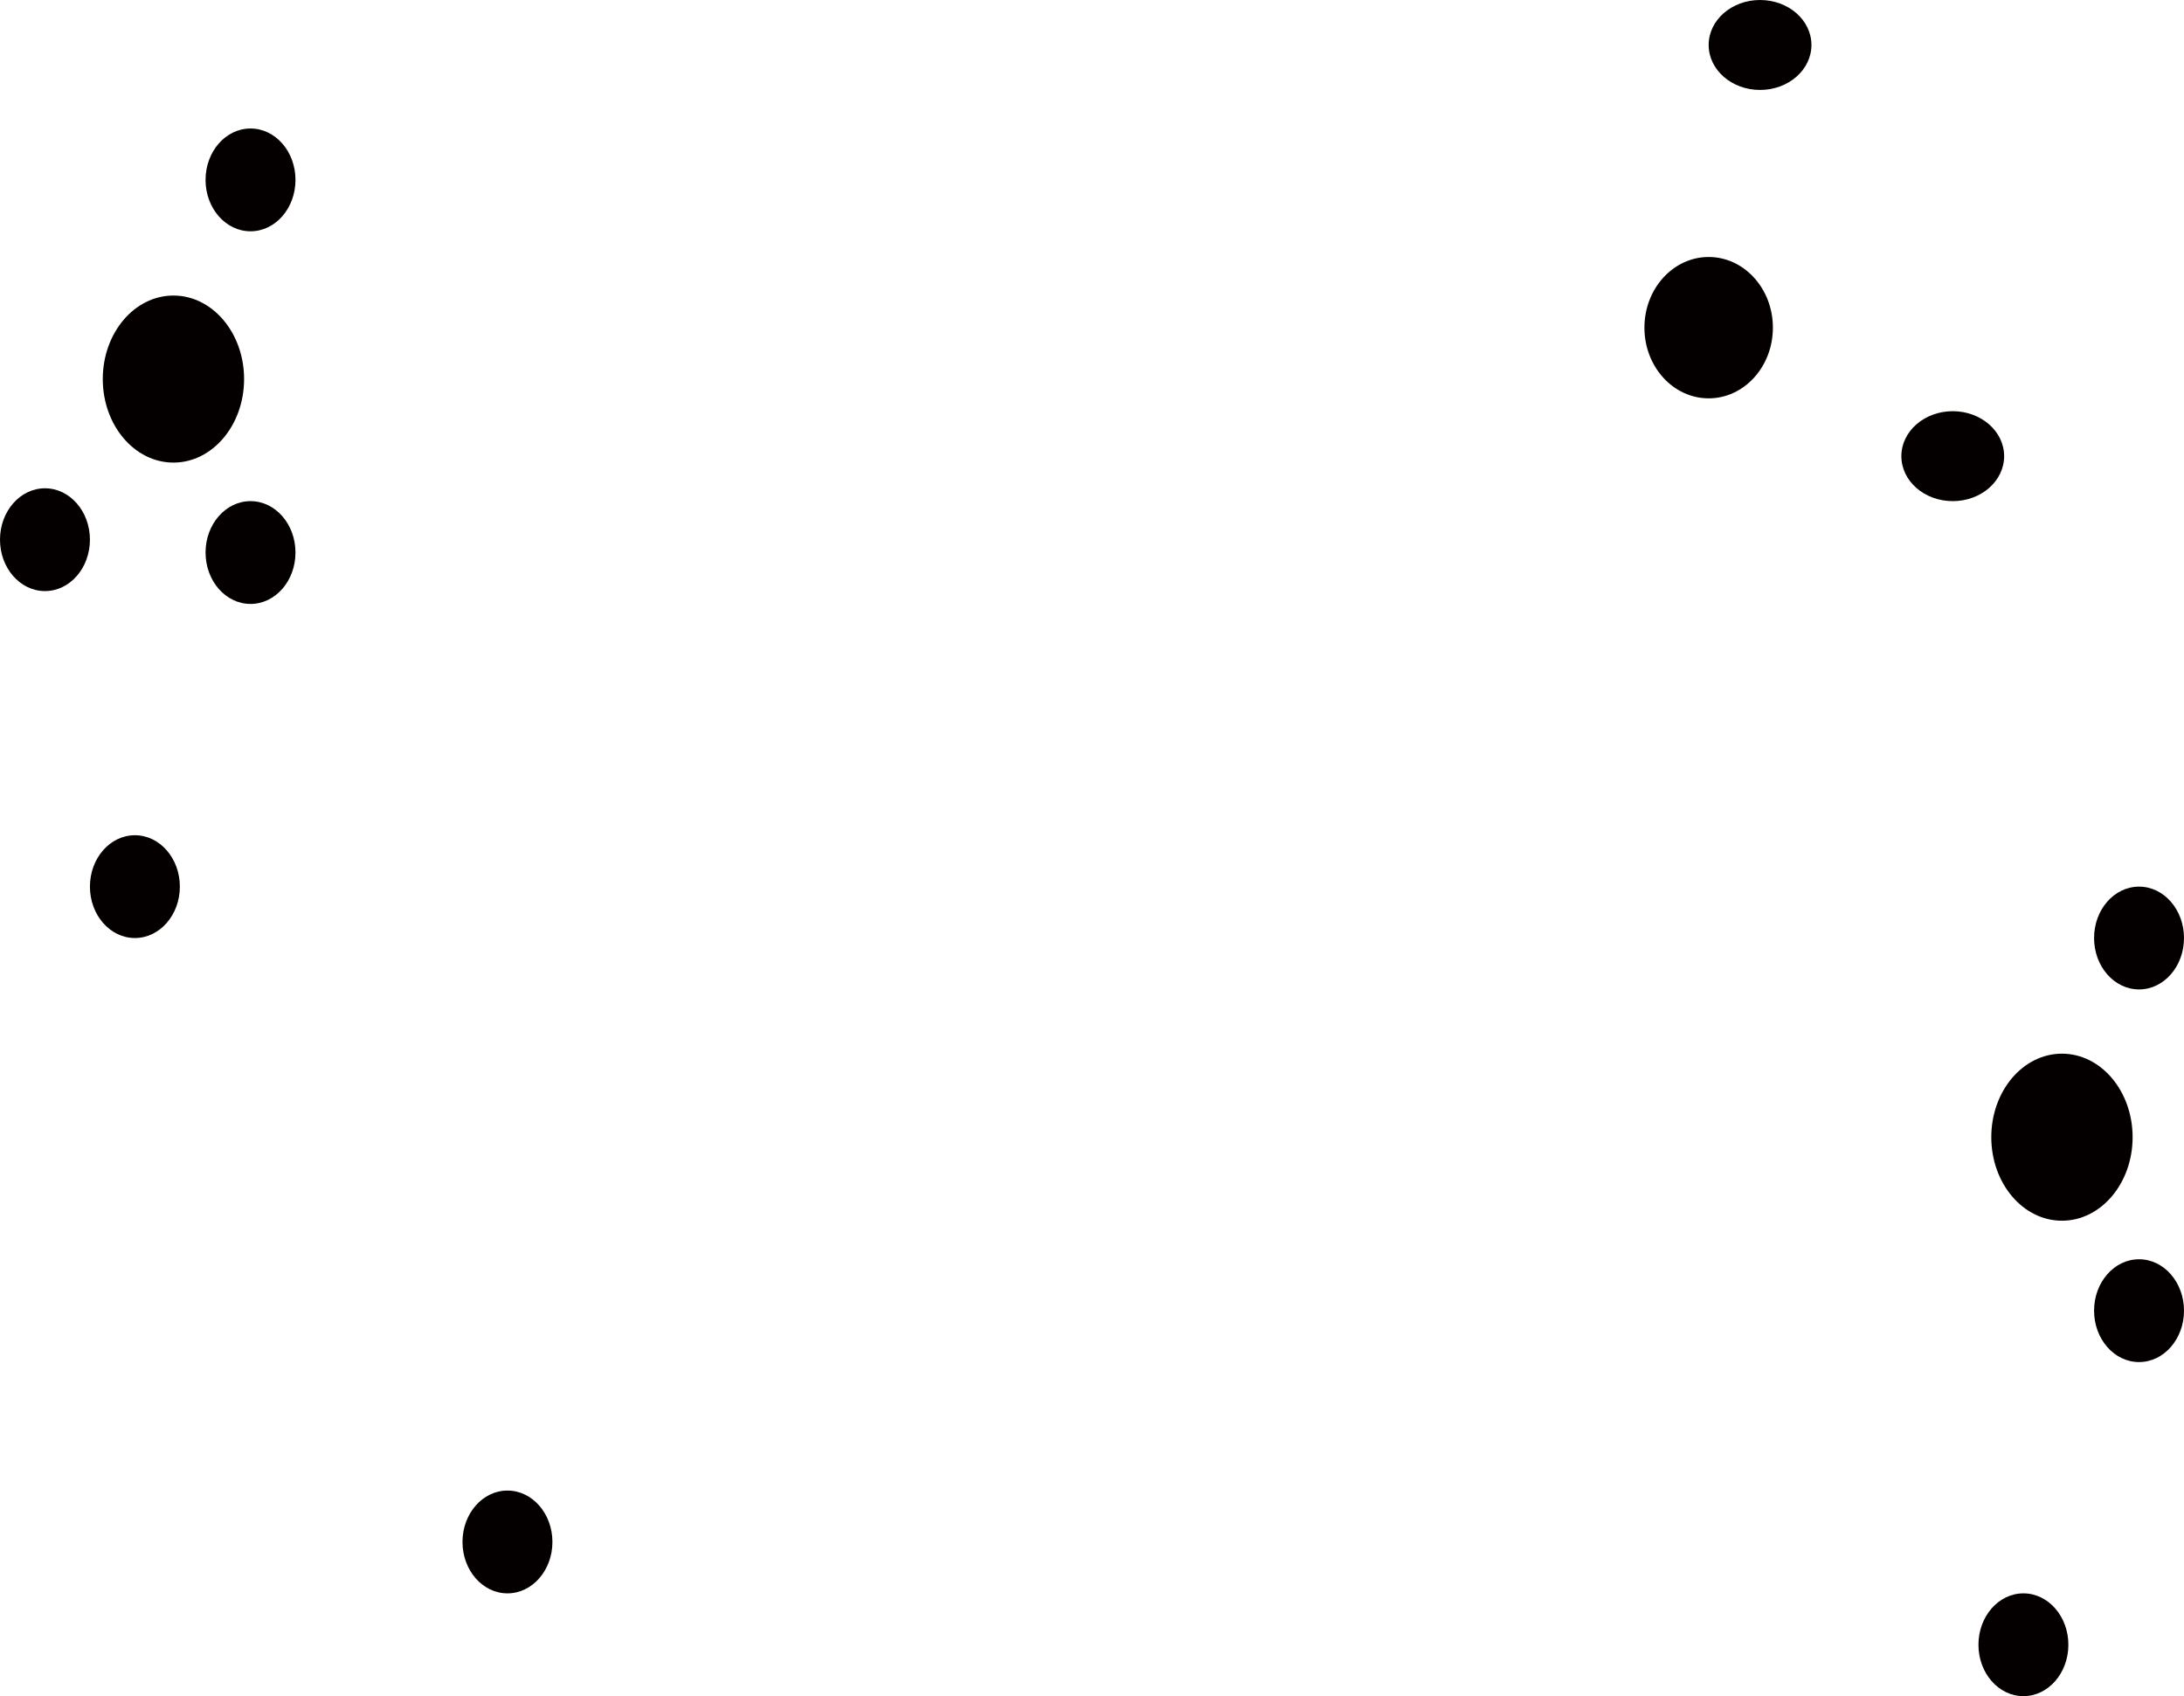 <svg width="340" height="264" viewBox="0 0 340 264" fill="none" xmlns="http://www.w3.org/2000/svg" xmlns:xlink="http://www.w3.org/1999/xlink">
<path d="M286,163C286,218.781 239.885,264 183,264C126.115,264 80,218.781 80,163C80,107.219 126.115,62 183,62C239.885,62 286,107.219 286,163Z" fill="url(#pattern_0_22_1155)"/>
<path d="M340,146C340,150.418 336.866,154 333,154C329.134,154 326,150.418 326,146C326,141.582 329.134,138 333,138C336.866,138 340,141.582 340,146Z" fill="#040000"/>
<path d="M46,28C46,32.418 42.866,36 39,36C35.134,36 32,32.418 32,28C32,23.582 35.134,20 39,20C42.866,20 46,23.582 46,28Z" fill="#040000"/>
<path d="M276,51C276,57.075 271.523,62 266,62C260.477,62 256,57.075 256,51C256,44.925 260.477,40 266,40C271.523,40 276,44.925 276,51Z" fill="#040000"/>
<path d="M282,7C282,10.866 278.418,14 274,14C269.582,14 266,10.866 266,7C266,3.134 269.582,0 274,0C278.418,0 282,3.134 282,7Z" fill="#040000"/>
<path d="M312,71C312,74.866 308.418,78 304,78C299.582,78 296,74.866 296,71C296,67.134 299.582,64 304,64C308.418,64 312,67.134 312,71Z" fill="#040000"/>
<path d="M86,240C86,244.418 82.866,248 79,248C75.134,248 72,244.418 72,240C72,235.582 75.134,232 79,232C82.866,232 86,235.582 86,240Z" fill="#040000"/>
<path d="M14,84C14,88.418 10.866,92 7,92C3.134,92 0,88.418 0,84C0,79.582 3.134,76 7,76C10.866,76 14,79.582 14,84Z" fill="#040000"/>
<path d="M340,204C340,208.418 336.866,212 333,212C329.134,212 326,208.418 326,204C326,199.582 329.134,196 333,196C336.866,196 340,199.582 340,204Z" fill="#040000"/>
<path d="M46,86C46,90.418 42.866,94 39,94C35.134,94 32,90.418 32,86C32,81.582 35.134,78 39,78C42.866,78 46,81.582 46,86Z" fill="#040000"/>
<path d="M322,256C322,260.418 318.866,264 315,264C311.134,264 308,260.418 308,256C308,251.582 311.134,248 315,248C318.866,248 322,251.582 322,256Z" fill="#040000"/>
<path d="M28,138C28,142.418 24.866,146 21,146C17.134,146 14,142.418 14,138C14,133.582 17.134,130 21,130C24.866,130 28,133.582 28,138Z" fill="#040000"/>
<path d="M332,177C332,184.18 327.075,190 321,190C314.925,190 310,184.18 310,177C310,169.82 314.925,164 321,164C327.075,164 332,169.82 332,177Z" fill="#040000"/>
<path d="M38,59C38,66.18 33.075,72 27,72C20.925,72 16,66.18 16,59C16,51.82 20.925,46 27,46C33.075,46 38,51.82 38,59Z" fill="#040000"/>
</svg>
